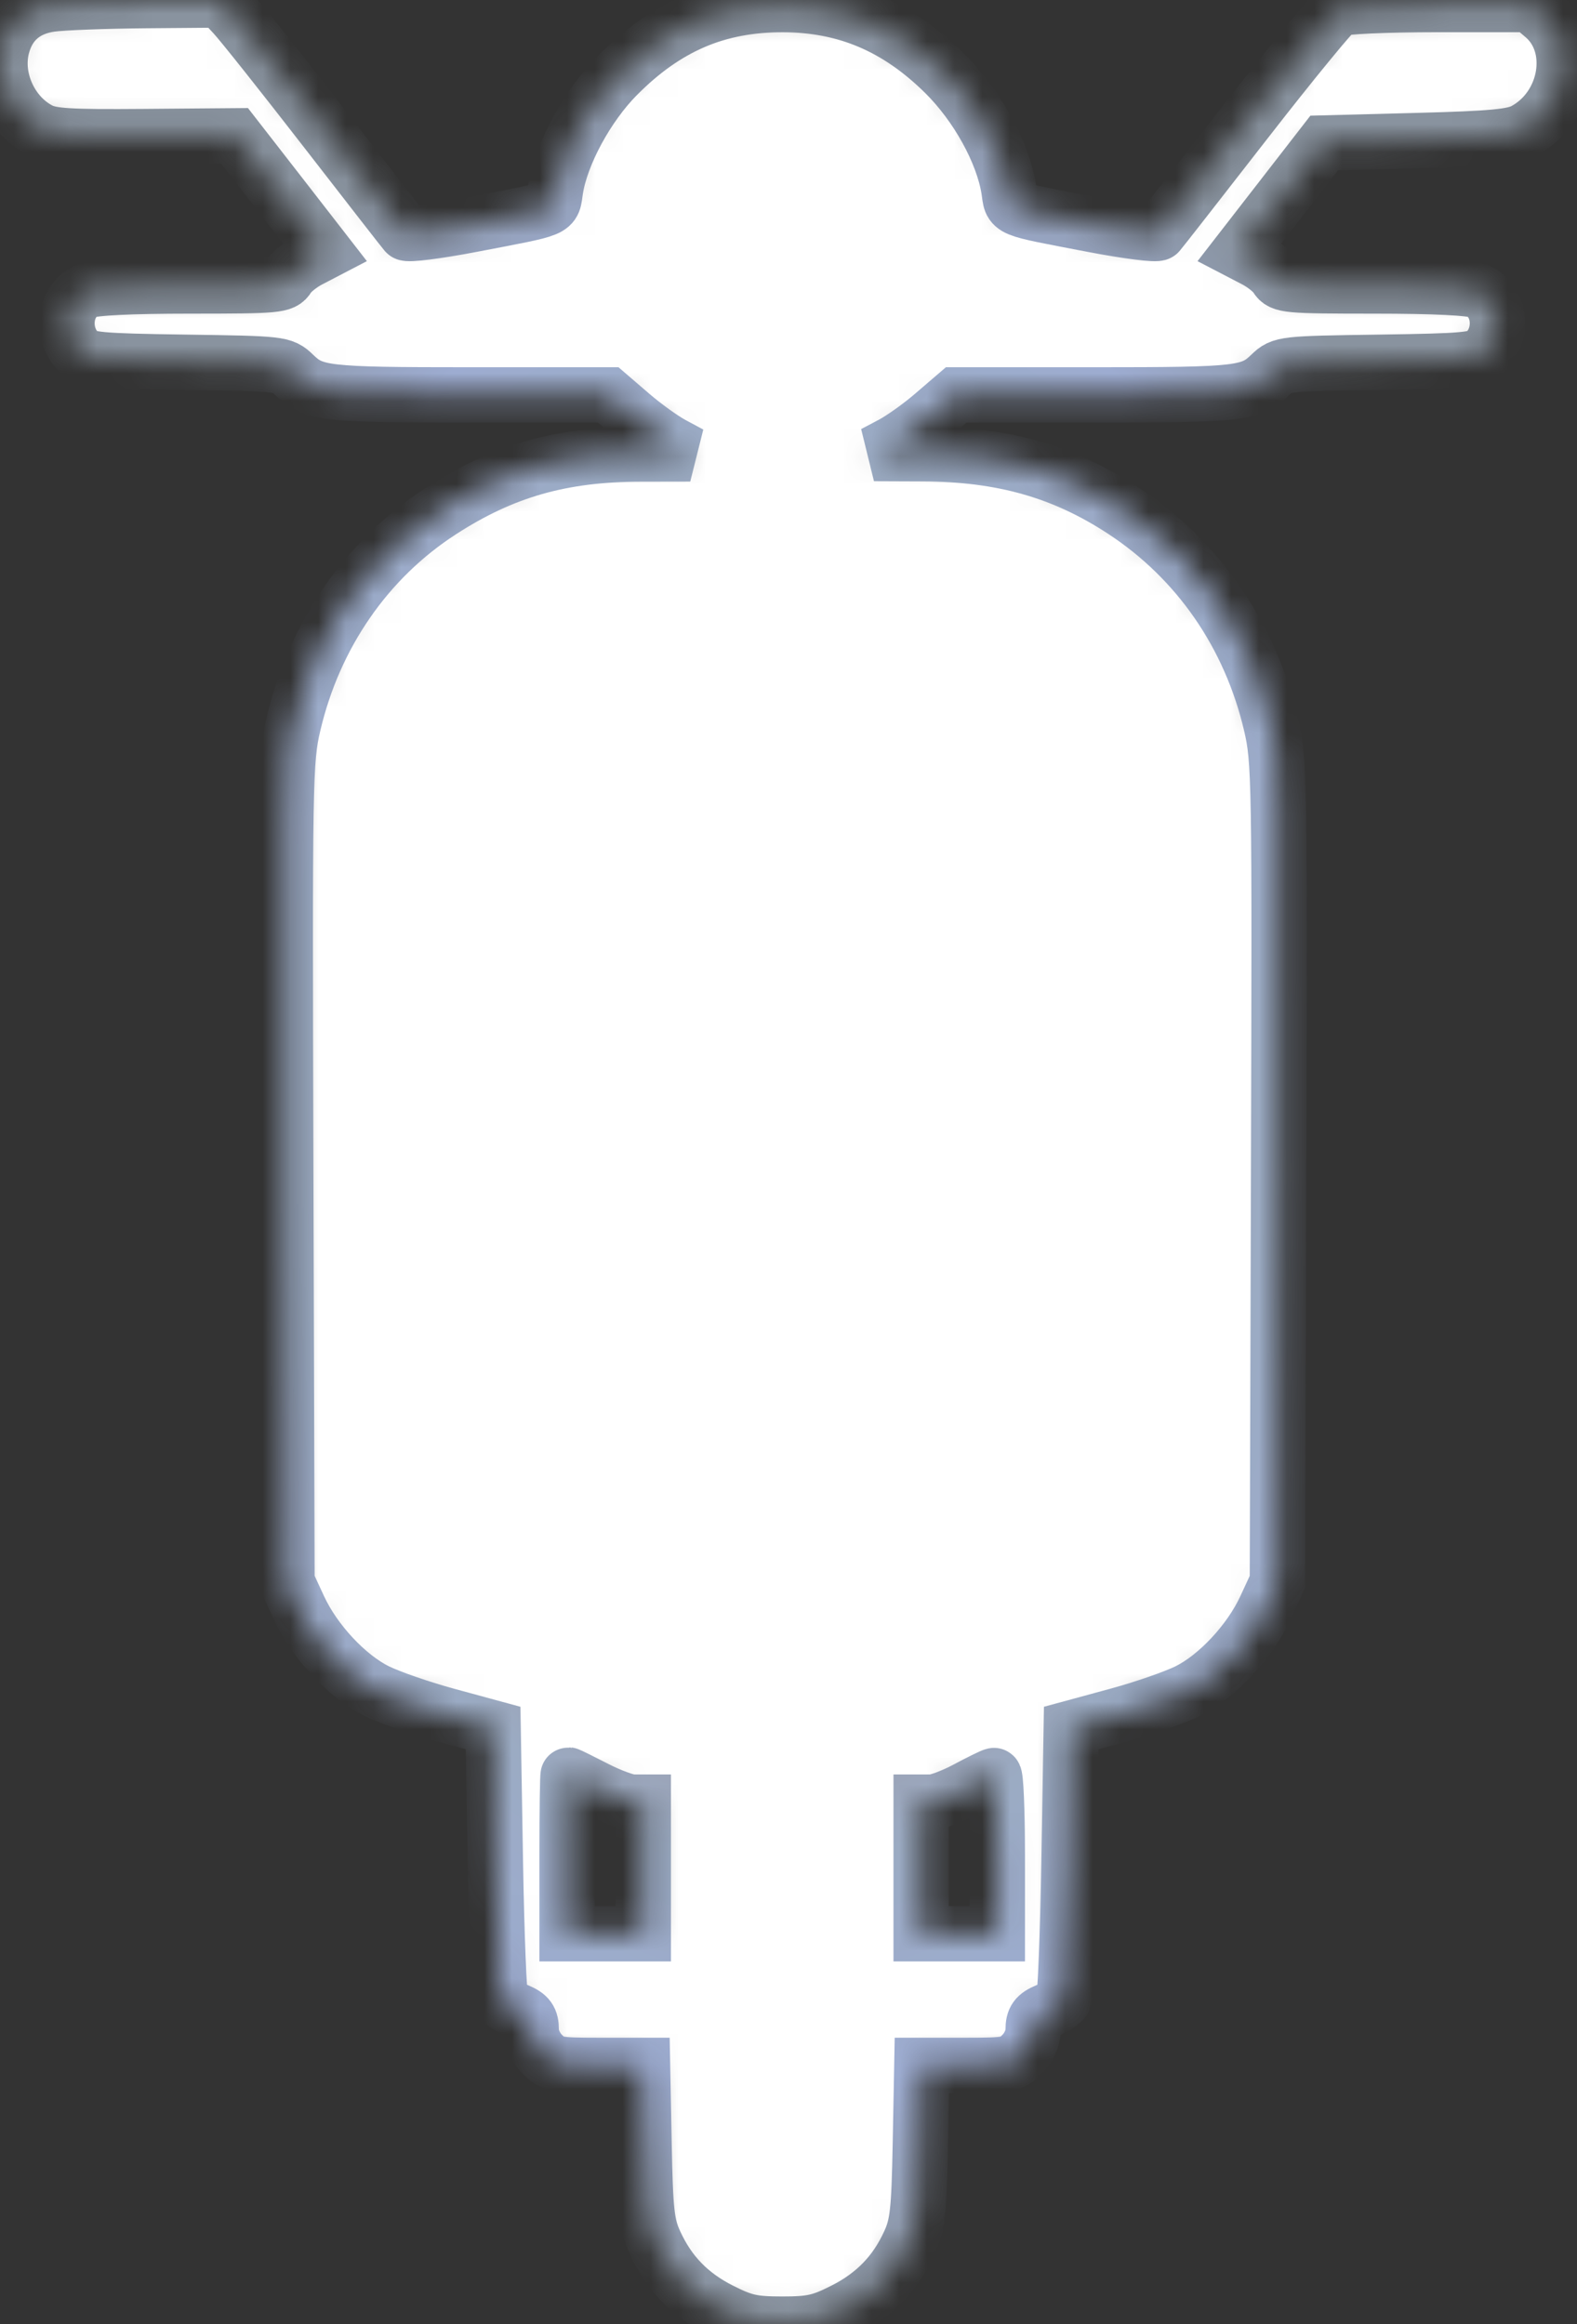 <svg width="57" height="84" viewBox="0 0 57 84" fill="none" xmlns="http://www.w3.org/2000/svg">
<rect x="0" y="0" width="57" height="84" fill="#333333" stroke="none"/>
<mask id="path-1-inside-1_199_208" fill="white">
<path fill-rule="evenodd" clip-rule="evenodd" d="M1.834 0.152C0.91 0.283 0.31 0.801 0.079 1.671C-0.224 2.812 0.369 4.145 1.428 4.7C1.847 4.919 2.48 4.958 5.204 4.936L8.476 4.909L10.107 7.007L11.736 9.105L11.175 9.397C10.866 9.558 10.523 9.835 10.414 10.013C10.226 10.317 10.022 10.336 6.859 10.336C4.711 10.336 3.36 10.402 3.103 10.521C2.305 10.889 2.179 12.107 2.872 12.744C3.163 13.01 3.581 13.048 6.705 13.093C10.145 13.142 10.219 13.151 10.616 13.534C11.339 14.231 11.702 14.273 16.959 14.273H21.984L22.82 14.992C23.279 15.388 23.946 15.868 24.301 16.059L24.947 16.406L23.167 16.409C20.294 16.414 18.194 17.012 15.94 18.469C13.258 20.203 11.364 22.941 10.604 26.181C10.298 27.487 10.287 28.111 10.329 42.358L10.373 57.176L10.807 58.114C11.371 59.333 12.545 60.591 13.61 61.119C14.076 61.35 15.215 61.745 16.141 61.997L17.824 62.455L17.905 67.28C17.95 69.934 18.039 72.188 18.104 72.289C18.169 72.39 18.443 72.565 18.712 72.678C19.098 72.841 19.201 72.984 19.201 73.363C19.201 73.654 19.358 74.002 19.599 74.246C19.968 74.619 20.113 74.648 21.61 74.648H23.224L23.279 77.478C23.326 79.934 23.378 80.407 23.674 81.055C24.177 82.16 24.931 82.939 26.04 83.5C26.884 83.927 27.21 84 28.272 84C29.335 84 29.66 83.927 30.504 83.5C31.613 82.939 32.367 82.16 32.871 81.055C33.166 80.407 33.218 79.934 33.266 77.478L33.32 74.648H34.934C36.432 74.648 36.577 74.619 36.945 74.246C37.186 74.002 37.343 73.654 37.343 73.363C37.343 72.984 37.446 72.841 37.833 72.678C38.102 72.565 38.375 72.39 38.44 72.289C38.505 72.188 38.594 69.934 38.639 67.28L38.72 62.455L40.404 61.997C41.33 61.745 42.468 61.35 42.935 61.119C43.999 60.591 45.173 59.333 45.737 58.114L46.171 57.176L46.215 42.358C46.257 28.111 46.247 27.487 45.941 26.181C45.181 22.945 43.304 20.229 40.602 18.458C38.428 17.034 36.232 16.411 33.341 16.399L31.593 16.392L32.241 16.05C32.597 15.862 33.265 15.386 33.724 14.991L34.56 14.273H39.586C44.842 14.273 45.205 14.231 45.928 13.534C46.325 13.151 46.4 13.142 49.84 13.093C52.964 13.048 53.382 13.01 53.672 12.744C54.366 12.107 54.239 10.889 53.442 10.521C53.185 10.402 51.834 10.336 49.685 10.336C46.522 10.336 46.319 10.317 46.131 10.013C46.021 9.835 45.679 9.558 45.37 9.397L44.809 9.105L46.336 7.137L47.863 5.168L51.229 5.08C53.962 5.008 54.69 4.939 55.106 4.714C56.667 3.868 57.037 1.646 55.794 0.586L55.298 0.164H51.98C50.087 0.164 48.531 0.234 48.359 0.327C48.194 0.417 46.695 2.244 45.028 4.388C43.362 6.531 41.944 8.346 41.878 8.42C41.812 8.494 40.746 8.36 39.51 8.123C36.331 7.512 36.586 7.618 36.465 6.855C36.252 5.506 35.312 3.804 34.139 2.646C32.43 0.96 30.569 0.17 28.296 0.166C25.927 0.162 24.074 0.956 22.313 2.73C21.226 3.825 20.282 5.567 20.079 6.855C19.958 7.618 20.213 7.512 17.034 8.123C15.798 8.36 14.732 8.494 14.666 8.42C14.601 8.346 13.289 6.661 11.751 4.676C10.212 2.691 8.731 0.826 8.458 0.533L7.961 0L5.279 0.022C3.805 0.034 2.254 0.092 1.834 0.152ZM21.532 64.643C22.057 64.912 22.658 65.133 22.869 65.133H23.251V67.512V69.891H21.874H20.497V67.019C20.497 65.44 20.515 64.149 20.538 64.151C20.56 64.152 21.007 64.373 21.532 64.643ZM36.047 67.019V69.891H34.67H33.294V67.512V65.133H33.669C33.876 65.133 34.441 64.922 34.925 64.664C35.409 64.406 35.859 64.184 35.926 64.172C35.993 64.159 36.047 65.44 36.047 67.019Z"/>
</mask>
<path fill-rule="evenodd" clip-rule="evenodd" d="M1.834 0.152C0.91 0.283 0.31 0.801 0.079 1.671C-0.224 2.812 0.369 4.145 1.428 4.7C1.847 4.919 2.48 4.958 5.204 4.936L8.476 4.909L10.107 7.007L11.736 9.105L11.175 9.397C10.866 9.558 10.523 9.835 10.414 10.013C10.226 10.317 10.022 10.336 6.859 10.336C4.711 10.336 3.36 10.402 3.103 10.521C2.305 10.889 2.179 12.107 2.872 12.744C3.163 13.01 3.581 13.048 6.705 13.093C10.145 13.142 10.219 13.151 10.616 13.534C11.339 14.231 11.702 14.273 16.959 14.273H21.984L22.82 14.992C23.279 15.388 23.946 15.868 24.301 16.059L24.947 16.406L23.167 16.409C20.294 16.414 18.194 17.012 15.94 18.469C13.258 20.203 11.364 22.941 10.604 26.181C10.298 27.487 10.287 28.111 10.329 42.358L10.373 57.176L10.807 58.114C11.371 59.333 12.545 60.591 13.61 61.119C14.076 61.35 15.215 61.745 16.141 61.997L17.824 62.455L17.905 67.28C17.95 69.934 18.039 72.188 18.104 72.289C18.169 72.39 18.443 72.565 18.712 72.678C19.098 72.841 19.201 72.984 19.201 73.363C19.201 73.654 19.358 74.002 19.599 74.246C19.968 74.619 20.113 74.648 21.61 74.648H23.224L23.279 77.478C23.326 79.934 23.378 80.407 23.674 81.055C24.177 82.16 24.931 82.939 26.04 83.5C26.884 83.927 27.21 84 28.272 84C29.335 84 29.66 83.927 30.504 83.5C31.613 82.939 32.367 82.16 32.871 81.055C33.166 80.407 33.218 79.934 33.266 77.478L33.32 74.648H34.934C36.432 74.648 36.577 74.619 36.945 74.246C37.186 74.002 37.343 73.654 37.343 73.363C37.343 72.984 37.446 72.841 37.833 72.678C38.102 72.565 38.375 72.39 38.44 72.289C38.505 72.188 38.594 69.934 38.639 67.28L38.72 62.455L40.404 61.997C41.33 61.745 42.468 61.35 42.935 61.119C43.999 60.591 45.173 59.333 45.737 58.114L46.171 57.176L46.215 42.358C46.257 28.111 46.247 27.487 45.941 26.181C45.181 22.945 43.304 20.229 40.602 18.458C38.428 17.034 36.232 16.411 33.341 16.399L31.593 16.392L32.241 16.05C32.597 15.862 33.265 15.386 33.724 14.991L34.56 14.273H39.586C44.842 14.273 45.205 14.231 45.928 13.534C46.325 13.151 46.4 13.142 49.84 13.093C52.964 13.048 53.382 13.01 53.672 12.744C54.366 12.107 54.239 10.889 53.442 10.521C53.185 10.402 51.834 10.336 49.685 10.336C46.522 10.336 46.319 10.317 46.131 10.013C46.021 9.835 45.679 9.558 45.37 9.397L44.809 9.105L46.336 7.137L47.863 5.168L51.229 5.08C53.962 5.008 54.69 4.939 55.106 4.714C56.667 3.868 57.037 1.646 55.794 0.586L55.298 0.164H51.98C50.087 0.164 48.531 0.234 48.359 0.327C48.194 0.417 46.695 2.244 45.028 4.388C43.362 6.531 41.944 8.346 41.878 8.42C41.812 8.494 40.746 8.36 39.51 8.123C36.331 7.512 36.586 7.618 36.465 6.855C36.252 5.506 35.312 3.804 34.139 2.646C32.43 0.96 30.569 0.17 28.296 0.166C25.927 0.162 24.074 0.956 22.313 2.73C21.226 3.825 20.282 5.567 20.079 6.855C19.958 7.618 20.213 7.512 17.034 8.123C15.798 8.36 14.732 8.494 14.666 8.42C14.601 8.346 13.289 6.661 11.751 4.676C10.212 2.691 8.731 0.826 8.458 0.533L7.961 0L5.279 0.022C3.805 0.034 2.254 0.092 1.834 0.152ZM21.532 64.643C22.057 64.912 22.658 65.133 22.869 65.133H23.251V67.512V69.891H21.874H20.497V67.019C20.497 65.44 20.515 64.149 20.538 64.151C20.56 64.152 21.007 64.373 21.532 64.643ZM36.047 67.019V69.891H34.67H33.294V67.512V65.133H33.669C33.876 65.133 34.441 64.922 34.925 64.664C35.409 64.406 35.859 64.184 35.926 64.172C35.993 64.159 36.047 65.44 36.047 67.019Z" fill="white" stroke="url(#paint0_angular_199_208)" stroke-width="2" mask="url(#path-1-inside-1_199_208)"/>
<defs>
<radialGradient id="paint0_angular_199_208" cx="0" cy="0" r="1" gradientUnits="userSpaceOnUse" gradientTransform="translate(28.269 42) rotate(90) scale(42 28.269)">
<stop offset="0.109" stop-color="#A9BAC9"/>
<stop offset="0.276" stop-color="#A8C2EA"/>
<stop offset="0.458" stop-color="#9A9BAA"/>
<stop offset="0.615" stop-color="#9BABC3"/>
<stop offset="0.807" stop-color="#9DACD1"/>
<stop offset="1" stop-color="#89939F"/>
</radialGradient>
</defs>
</svg>
